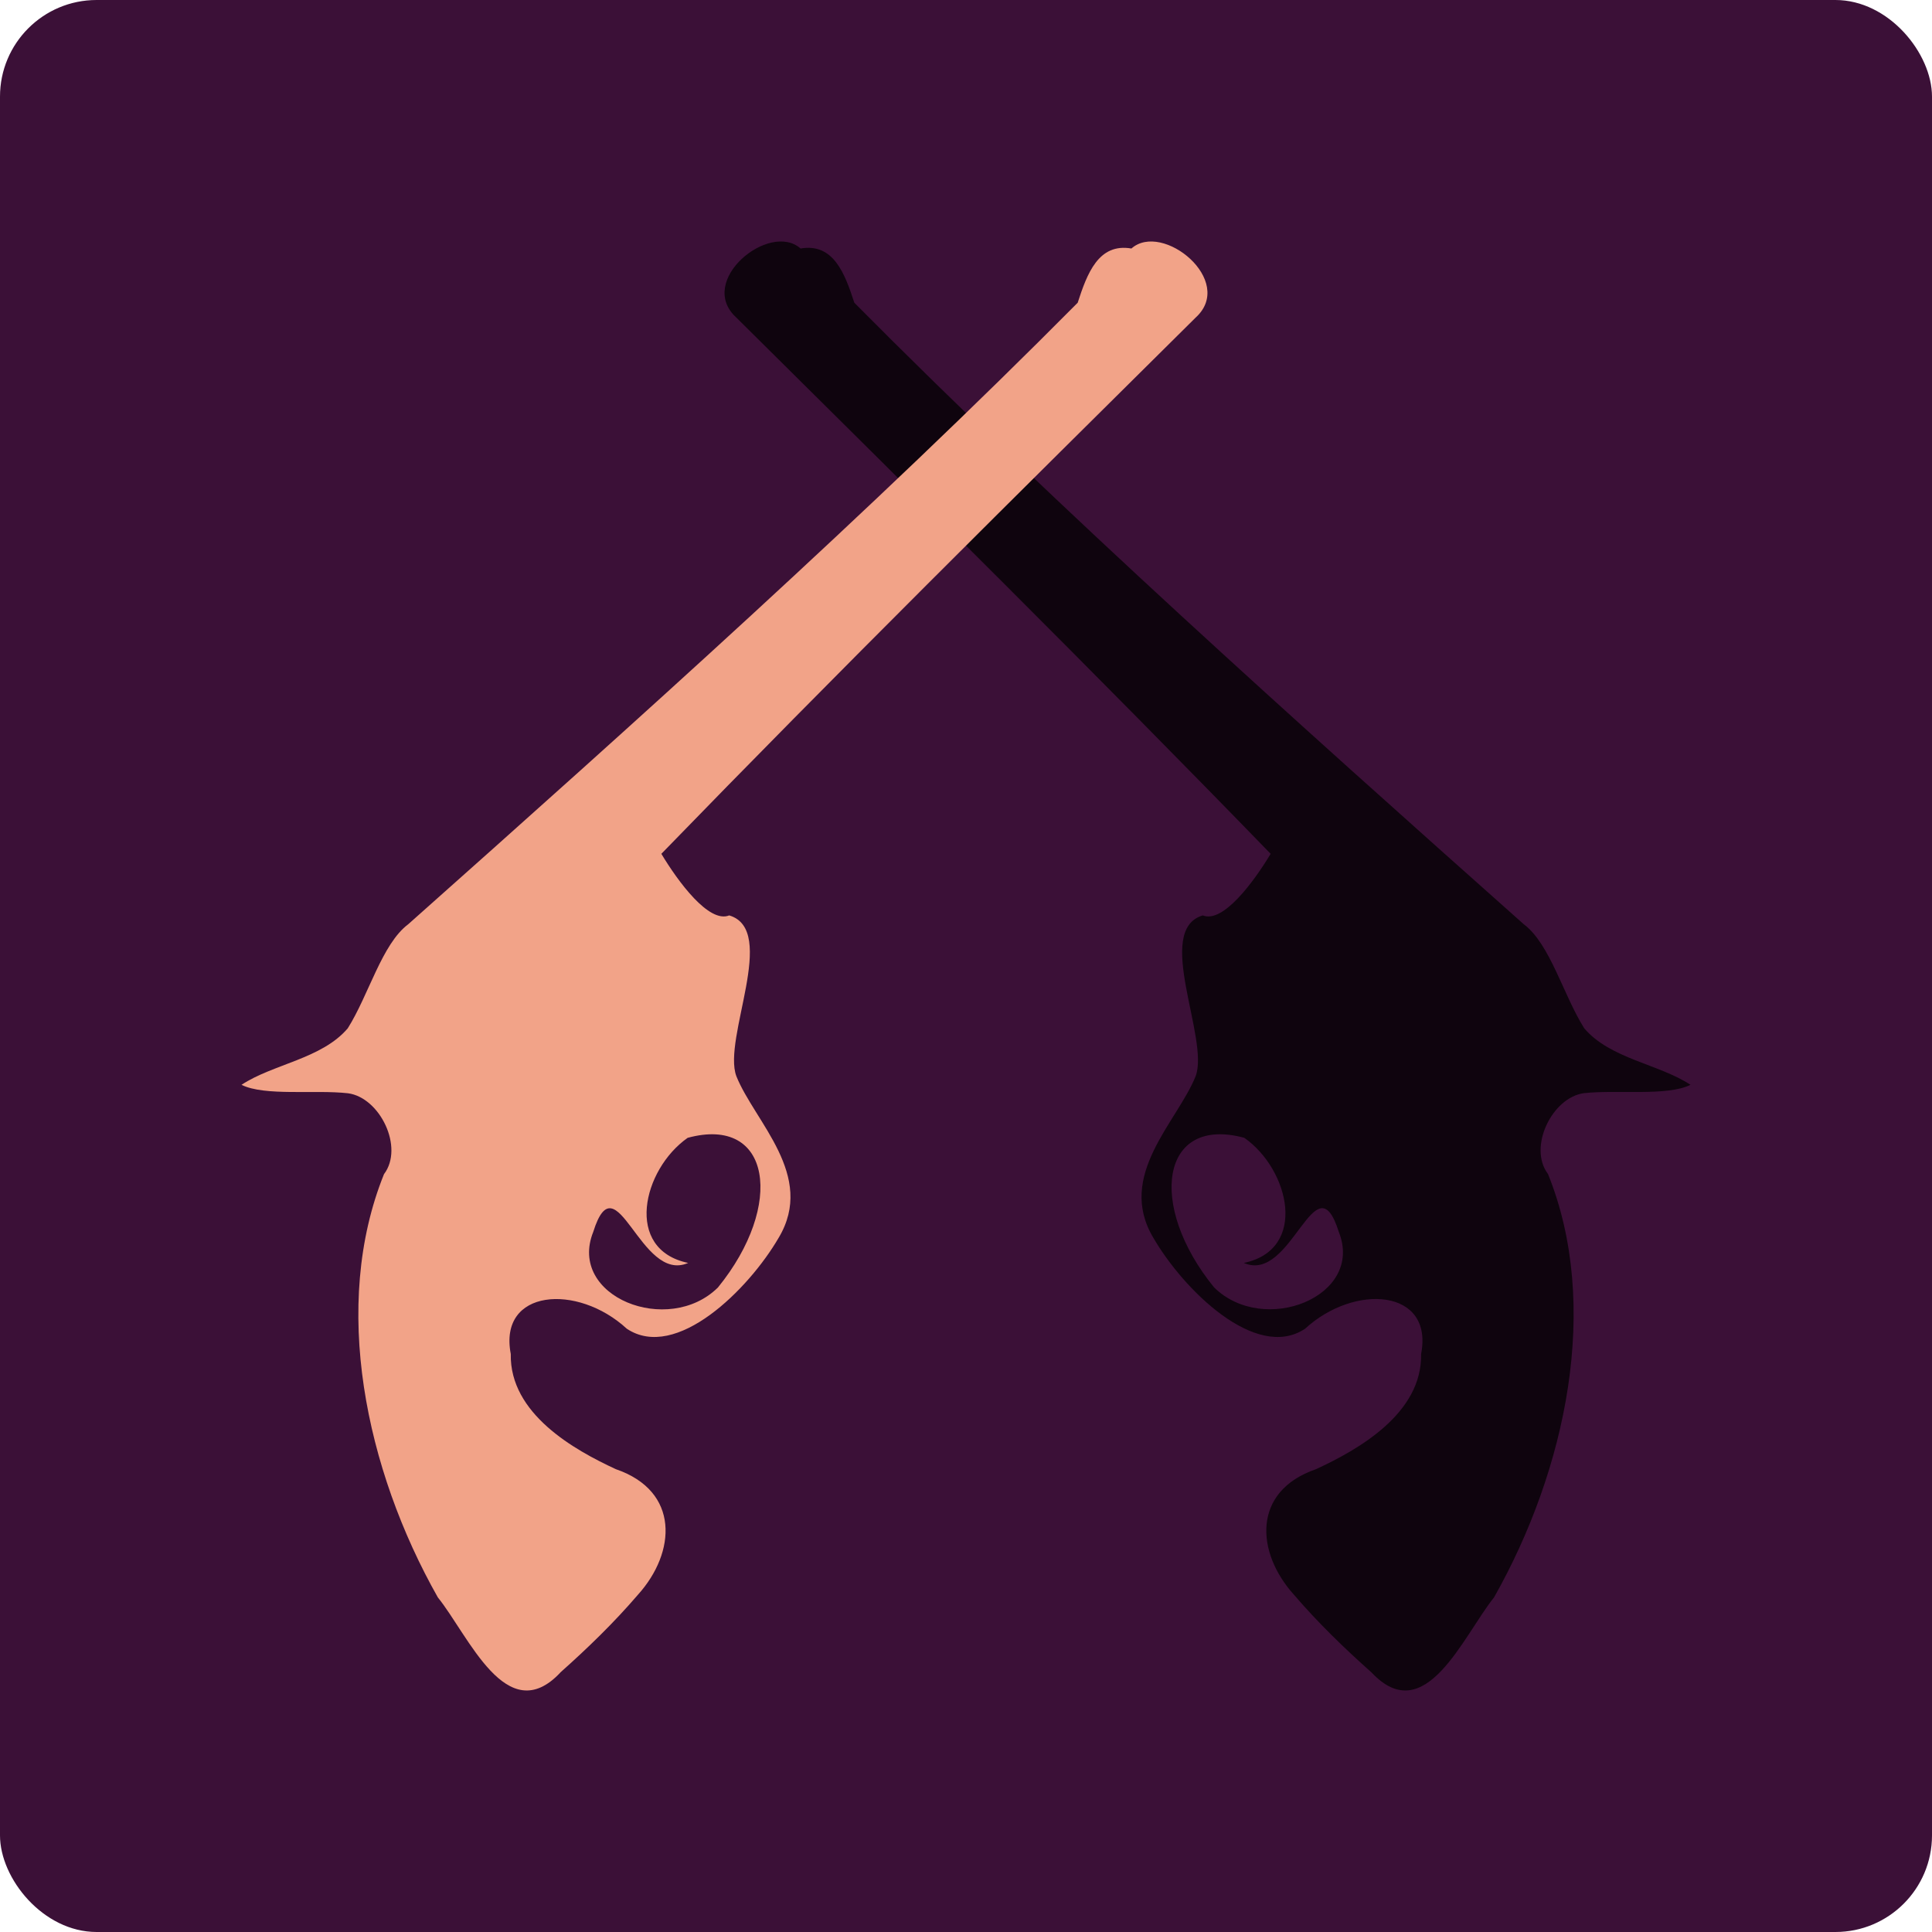 <svg xmlns="http://www.w3.org/2000/svg" width="16" height="16" version="1.1">
 <rect style="fill:#3b1037" width="16" height="16" x="0" y="0" rx=".8" ry=".8"/>
 <path style="fill:#0f040e" d="m 11.36,13.852 c 0.443,0.471 0.758,-0.306 1.013,-0.623 0.6,-1.062 0.885,-2.42 0.447,-3.506 -0.168,-0.222 0.034,-0.635 0.298,-0.67 C 13.393,9.023 13.807,9.08 14,8.984 13.74,8.812 13.335,8.769 13.12,8.516 12.946,8.24 12.837,7.817 12.619,7.654 10.729,5.973 8.782,4.228 7.075,2.507 6.997,2.266 6.903,2.011 6.63,2.058 6.373,1.83 5.764,2.326 6.098,2.63 7.582,4.101 9.068,5.571 10.523,7.071 10.384,7.302 10.129,7.649 9.961,7.581 9.553,7.702 10.018,8.6 9.902,8.912 9.751,9.29 9.243,9.734 9.551,10.25 c 0.247,0.427 0.849,1.026 1.257,0.754 0.411,-0.378 1.066,-0.33 0.961,0.209 0.01,0.495 -0.526,0.795 -0.87,0.954 -0.531,0.182 -0.5,0.689 -0.183,1.04 0.198,0.231 0.417,0.443 0.644,0.645 z M 10.305,9.423 c 0.374,0.262 0.529,0.925 -0.004,1.036 0.397,0.175 0.592,-0.872 0.786,-0.258 0.215,0.537 -0.622,0.867 -1.033,0.46 C 9.5,9.981 9.613,9.235 10.305,9.423 Z"/>
 <path style="fill:#f2a388" d="M 4.64,13.852 C 4.196,14.323 3.882,13.546 3.626,13.229 3.026,12.168 2.742,10.81 3.18,9.724 3.348,9.502 3.146,9.089 2.882,9.054 2.607,9.023 2.193,9.08 2,8.984 2.26,8.812 2.665,8.769 2.88,8.516 3.054,8.24 3.163,7.817 3.381,7.654 5.271,5.973 7.218,4.228 8.925,2.507 9.003,2.266 9.097,2.011 9.37,2.058 9.627,1.83 10.236,2.326 9.902,2.63 8.418,4.101 6.932,5.571 5.477,7.071 5.616,7.302 5.871,7.649 6.039,7.581 6.447,7.702 5.982,8.6 6.098,8.912 6.249,9.29 6.757,9.734 6.449,10.25 6.201,10.677 5.599,11.276 5.191,11.004 4.781,10.626 4.126,10.675 4.23,11.213 c -0.01,0.495 0.526,0.795 0.87,0.954 0.531,0.182 0.5,0.689 0.183,1.04 -0.198,0.231 -0.417,0.443 -0.644,0.645 z M 5.695,9.423 C 5.321,9.685 5.166,10.348 5.699,10.459 5.301,10.634 5.106,9.587 4.913,10.202 4.698,10.739 5.535,11.069 5.946,10.662 6.5,9.981 6.387,9.235 5.695,9.423 Z"/>
</svg>
